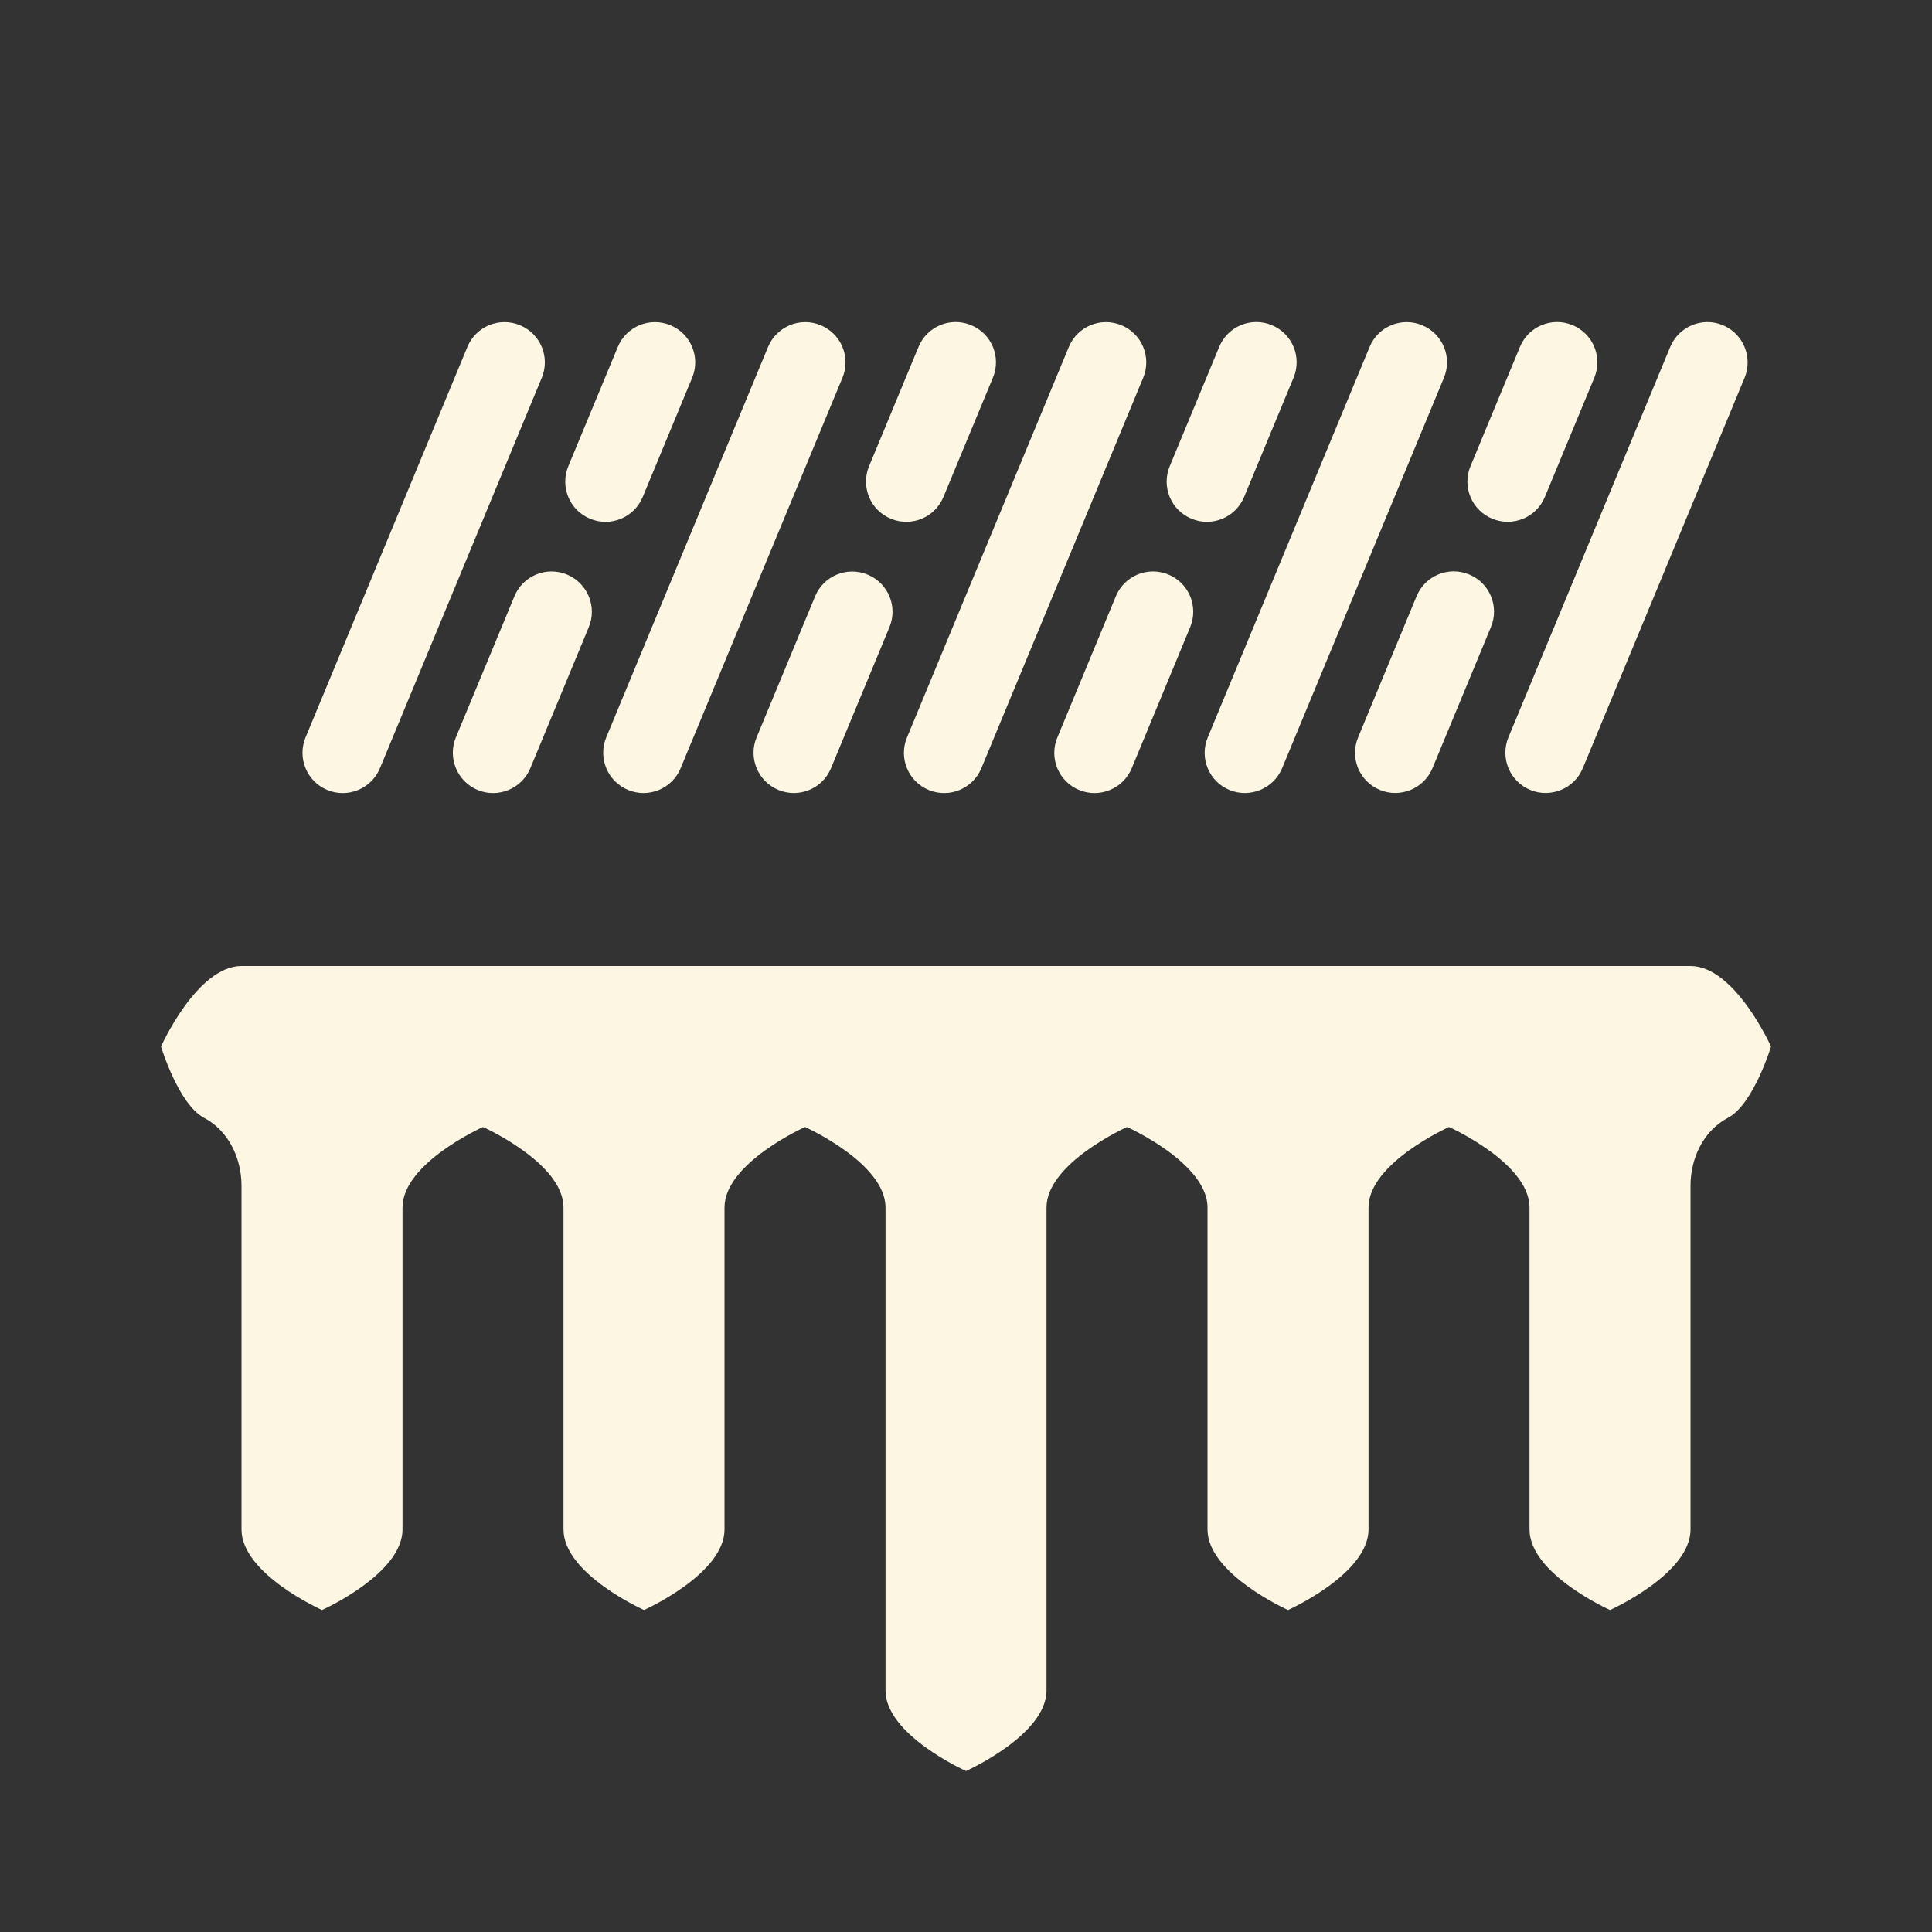 <?xml version="1.0" encoding="utf-8"?>
<!-- Generator: Adobe Illustrator 24.1.2, SVG Export Plug-In . SVG Version: 6.00 Build 0)  -->
<svg version="1.1" id="freezing_x5F_rain_x5F_heavy"
	 xmlns="http://www.w3.org/2000/svg" xmlns:xlink="http://www.w3.org/1999/xlink" x="0px" y="0px" viewBox="0 0 24 24"
	 enable-background="new 0 0 24 24" xml:space="preserve">
<rect x="0" y="0" width="24" height="24" fill="#333333" stroke="none"/>
<rect fill="none" width="24" height="24"/>
<path fill="#FDF6E3" fill-rule="evenodd" clip-rule="evenodd" d="M21,12h-18c-0.552,0-1,1-1,1s0.217,0.719,0.535,0.886
	c0.302,0.159,0.465,0.5,0.465,0.842v4.272c0,0.553,1,1,1,1s1-0.447,1-1v-4c0-0.552,1-1,1-1s1,0.448,1,1v4c0,0.553,1,1,1,1
	s1-0.447,1-1v-4c0-0.552,1-1,1-1s1,0.448,1,1v6c0,0.553,1,1,1,1s1-0.447,1-1v-6c0-0.552,1-1,1-1s1,0.448,1,1v4c0,0.553,1,1,1,1
	s1-0.447,1-1v-4c0-0.552,1-1,1-1s1,0.448,1,1v4c0,0.553,1,1,1,1s1-0.447,1-1v-4.272c0-0.342,0.162-0.683,0.465-0.842
	c0.318-0.167,0.535-0.886,0.535-0.886S21.552,12,21,12"/>
<path fill="#FDF6E3" fill-rule="evenodd" clip-rule="evenodd" d="M19.009,9.813L19.009,9.813c-0.255-0.106-0.376-0.398-0.271-0.653
	l2.01-4.85c0.106-0.255,0.398-0.376,0.653-0.271c0.255,0.106,0.376,0.399,0.271,0.654l-2.01,4.85
	C19.557,9.797,19.264,9.918,19.009,9.813 M4.72,9.543l2.01-4.85c0.106-0.255-0.015-0.548-0.271-0.653
	C6.204,3.934,5.911,4.055,5.806,4.31L3.796,9.16C3.69,9.415,3.811,9.708,4.066,9.814
	C4.321,9.919,4.614,9.798,4.72,9.543 M8.455,9.543l2.01-4.85c0.106-0.255-0.015-0.548-0.271-0.653
	C9.94,3.934,9.647,4.055,9.541,4.31L7.531,9.16C7.426,9.415,7.547,9.708,7.802,9.813
	C8.057,9.919,8.35,9.798,8.455,9.543 M12.191,9.543l2.01-4.85c0.106-0.255-0.015-0.548-0.271-0.653
	c-0.255-0.106-0.548,0.015-0.653,0.271l-2.01,4.85c-0.106,0.255,0.015,0.548,0.271,0.653
	C11.793,9.919,12.085,9.798,12.191,9.543 M15.927,9.543l2.01-4.85c0.106-0.255-0.015-0.548-0.271-0.653
	c-0.255-0.106-0.548,0.015-0.653,0.271l-2.01,4.85c-0.106,0.255,0.015,0.548,0.271,0.653
	C15.529,9.918,15.821,9.797,15.927,9.543 M17.795,9.542l0.726-1.753c0.106-0.255-0.015-0.548-0.271-0.653
	c-0.255-0.106-0.548,0.015-0.653,0.271l-0.726,1.753c-0.106,0.255,0.015,0.548,0.271,0.653
	C17.396,9.918,17.689,9.797,17.795,9.542 M14.059,9.543L14.785,7.79c0.105-0.255-0.015-0.548-0.271-0.653
	c-0.255-0.106-0.548,0.015-0.653,0.271l-0.726,1.753c-0.106,0.255,0.015,0.548,0.271,0.653
	C13.661,9.919,13.953,9.798,14.059,9.543 M10.323,9.543l0.726-1.752c0.106-0.255-0.015-0.548-0.271-0.653
	c-0.255-0.106-0.548,0.015-0.653,0.271L9.399,9.16C9.293,9.415,9.415,9.708,9.67,9.813
	C9.925,9.919,10.217,9.798,10.323,9.543 M6.588,9.543l0.726-1.752C7.42,7.535,7.298,7.243,7.043,7.137
	c-0.255-0.106-0.548,0.015-0.653,0.271L5.663,9.16C5.558,9.415,5.679,9.708,5.934,9.814
	C6.189,9.919,6.482,9.798,6.588,9.543 M19.191,6.173l0.614-1.481c0.105-0.255-0.015-0.548-0.271-0.653
	c-0.255-0.106-0.548,0.015-0.653,0.271l-0.614,1.481c-0.106,0.255,0.015,0.548,0.271,0.653
	C18.793,6.549,19.086,6.428,19.191,6.173 M15.455,6.173l0.614-1.481c0.106-0.255-0.015-0.548-0.271-0.653
	c-0.255-0.106-0.548,0.015-0.653,0.271l-0.614,1.481c-0.106,0.255,0.015,0.548,0.271,0.653
	C15.057,6.55,15.35,6.428,15.455,6.173 M11.72,6.173l0.614-1.481c0.106-0.255-0.015-0.548-0.271-0.653
	c-0.255-0.106-0.548,0.015-0.653,0.271l-0.614,1.481c-0.106,0.255,0.015,0.548,0.271,0.653
	S11.614,6.429,11.72,6.173 M7.984,6.174l0.614-1.481c0.106-0.255-0.015-0.548-0.271-0.653
	c-0.255-0.106-0.548,0.015-0.653,0.271L7.06,5.791C6.954,6.046,7.075,6.339,7.33,6.444
	C7.586,6.55,7.878,6.429,7.984,6.174"/>
</svg>
